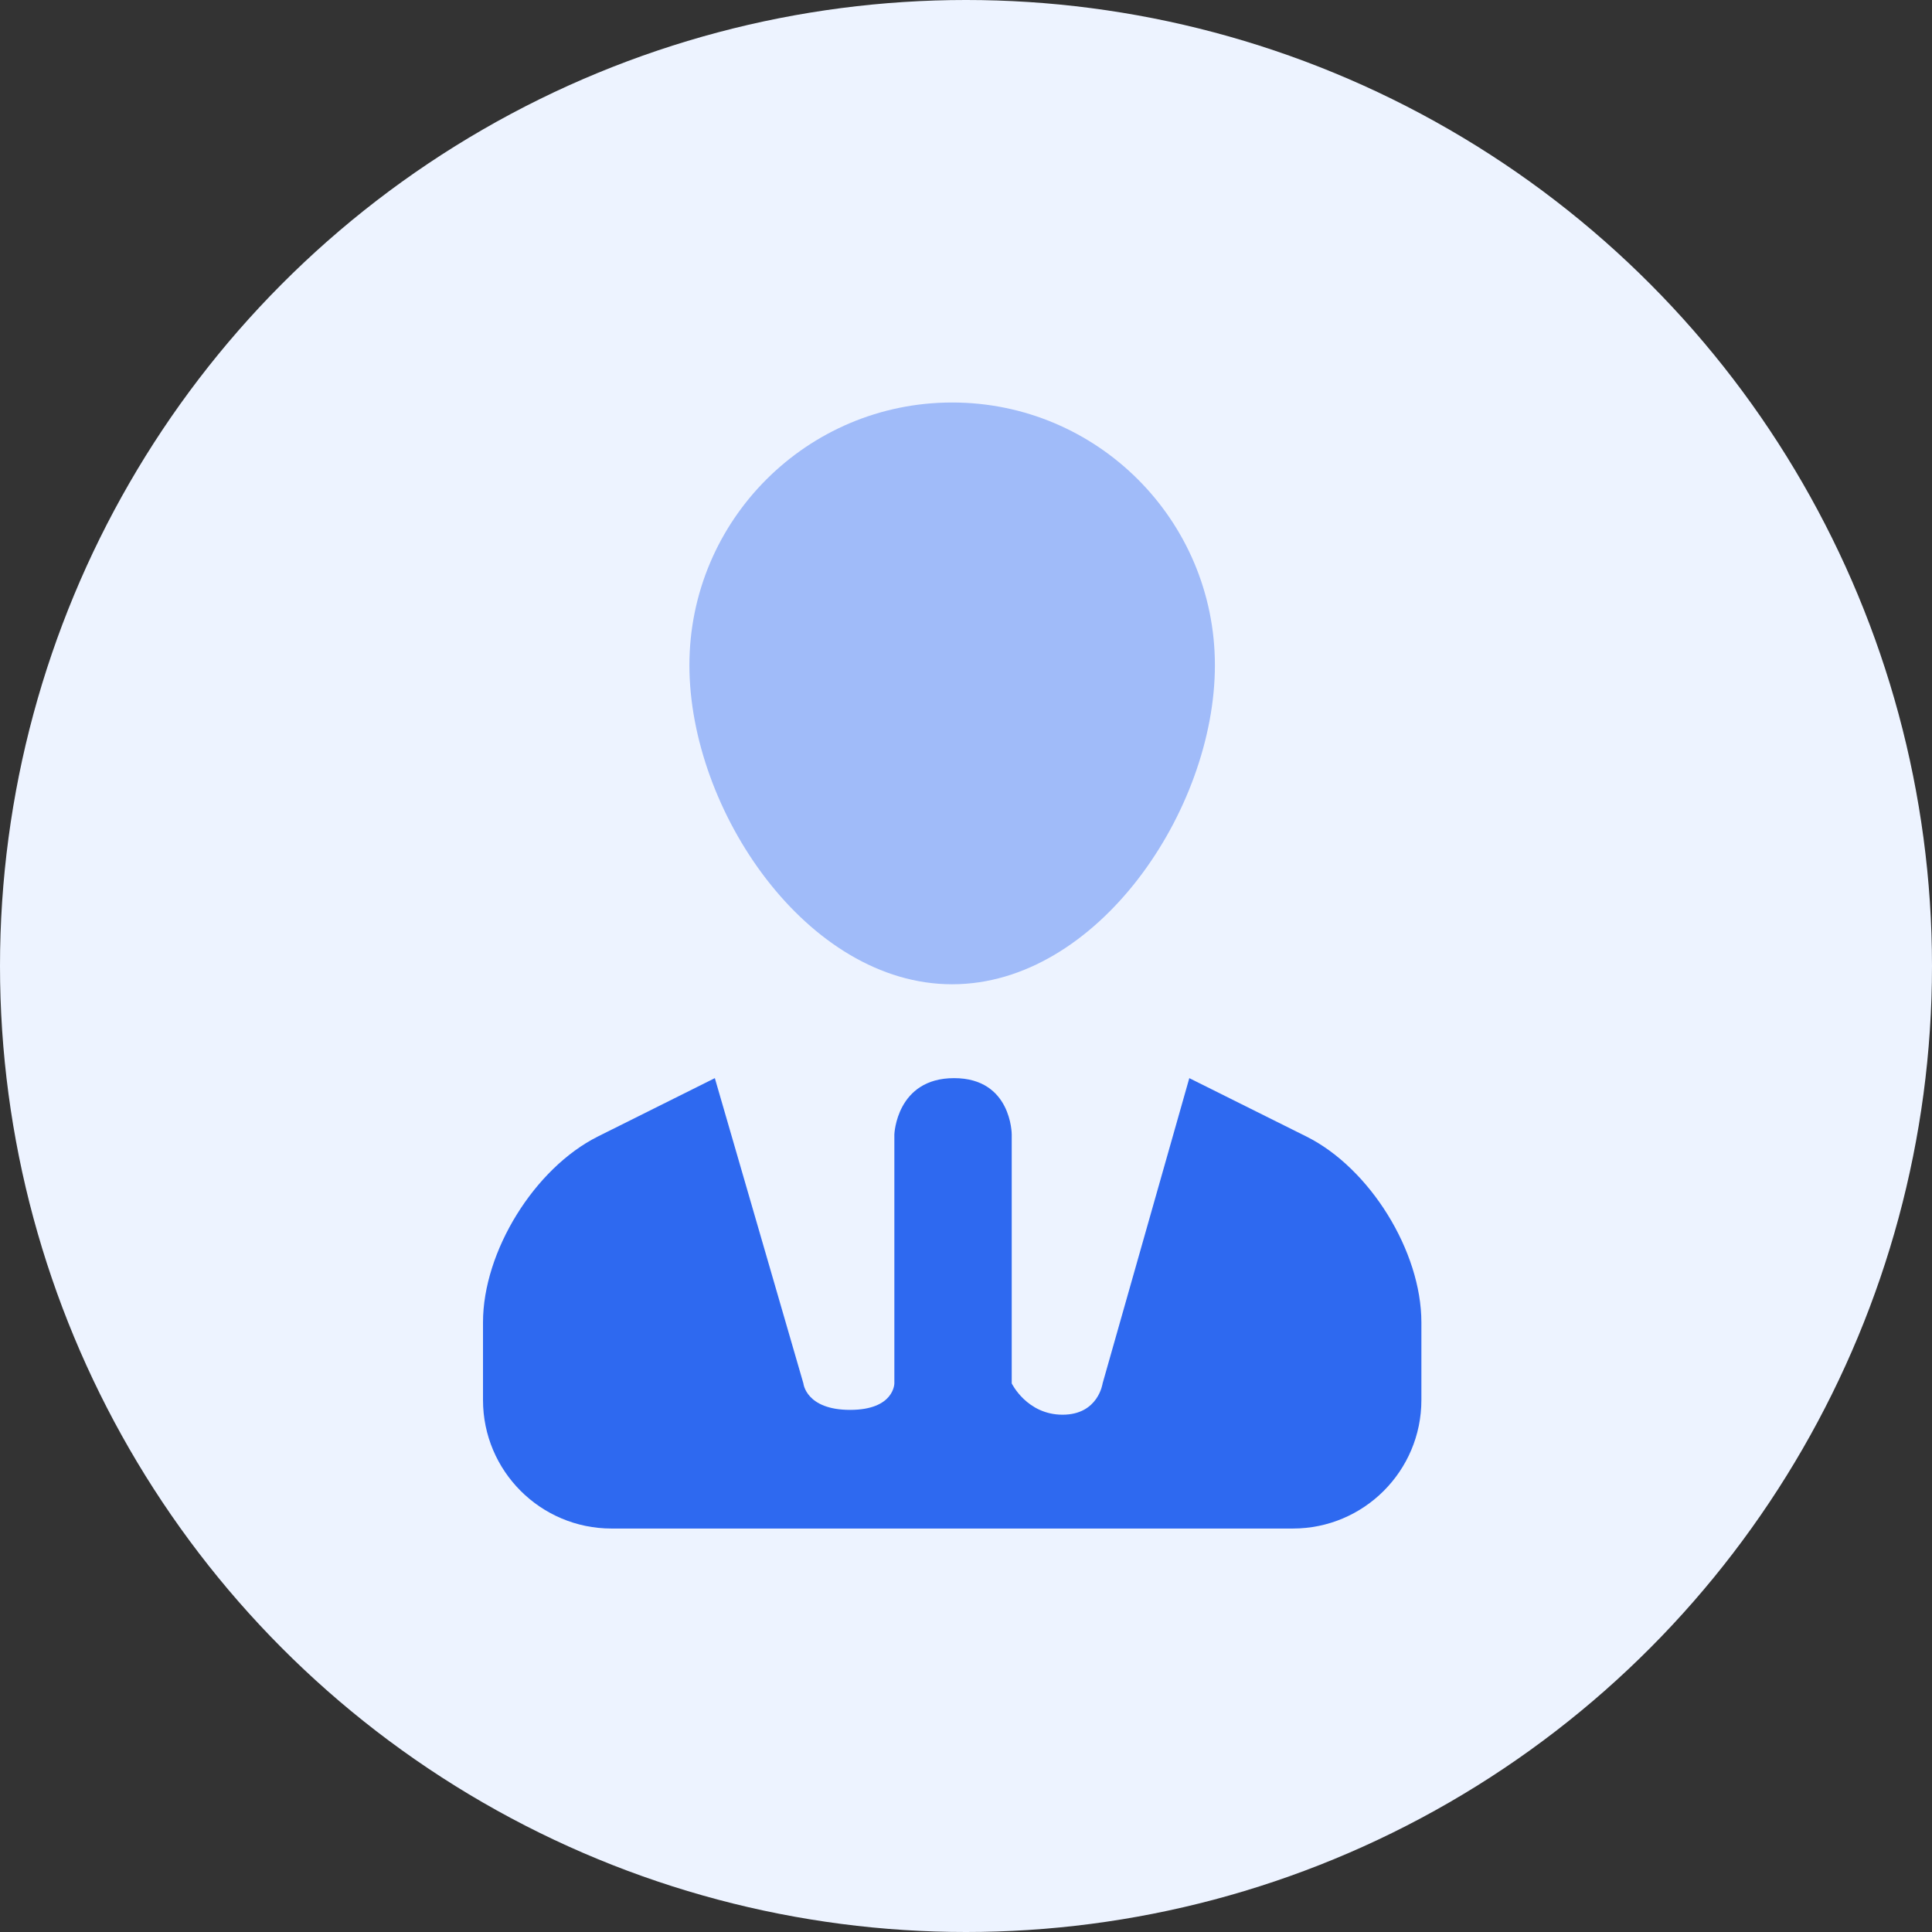 <?xml version="1.0" encoding="UTF-8"?>
<svg width="24px" height="24px" viewBox="0 0 24 24" version="1.1" xmlns="http://www.w3.org/2000/svg" xmlns:xlink="http://www.w3.org/1999/xlink">
    <rect x="0" y="0" width="24" height="24" fill="#333333" stroke="none"/>
    <title>icon/目录管理员</title>
    <g id="设计方案（6.2）" stroke="none" stroke-width="1" fill="none" fill-rule="evenodd">
        <g id="1、资产浏览-选择目录" transform="translate(-780, -289)" fill-rule="nonzero">
            <g id="Content" transform="translate(289, 50)">
                <g id="数据展示" transform="translate(21, 178)">
                    <g id="属性" transform="translate(50, 56)">
                        <g id="目录管理员" transform="translate(420, 0)">
                            <g id="icon/目录管理员" transform="translate(0, 5)">
                                <circle id="椭圆_1617-4" fill="#EDF3FF" cx="12" cy="12" r="12"></circle>
                                <g id="管理员" transform="translate(6, 5)">
                                    <path d="M5.828,7.227 C7.631,7.227 9.092,5.066 9.092,3.264 C9.092,1.461 7.631,0 5.828,0 C4.026,0 2.564,1.461 2.564,3.264 C2.564,5.066 4.026,7.227 5.828,7.227 Z" id="路径" fill="#A0BBF9"></path>
                                    <path d="M0,11.427 C0,10.545 0.64,9.511 1.429,9.117 L2.88,8.393 L3.98,12.185 C3.98,12.185 4.011,12.514 4.56,12.514 C5.11,12.514 5.11,12.185 5.11,12.185 L5.11,9.092 C5.11,9.092 5.135,8.393 5.852,8.393 C6.568,8.393 6.568,9.092 6.568,9.092 L6.568,12.185 C6.568,12.185 6.756,12.574 7.2,12.574 C7.644,12.574 7.697,12.185 7.697,12.185 L8.774,8.393 L10.228,9.118 C11.017,9.511 11.657,10.545 11.657,11.427 L11.657,12.391 C11.657,13.273 10.942,13.988 10.06,13.988 L1.597,13.988 C0.715,13.988 0,13.273 0,12.391 L0,11.427 Z" id="路径" fill="#2E69F0"></path>
                                </g>
                            </g>
                        </g>
                    </g>
                </g>
            </g>
        </g>
    </g>
</svg>